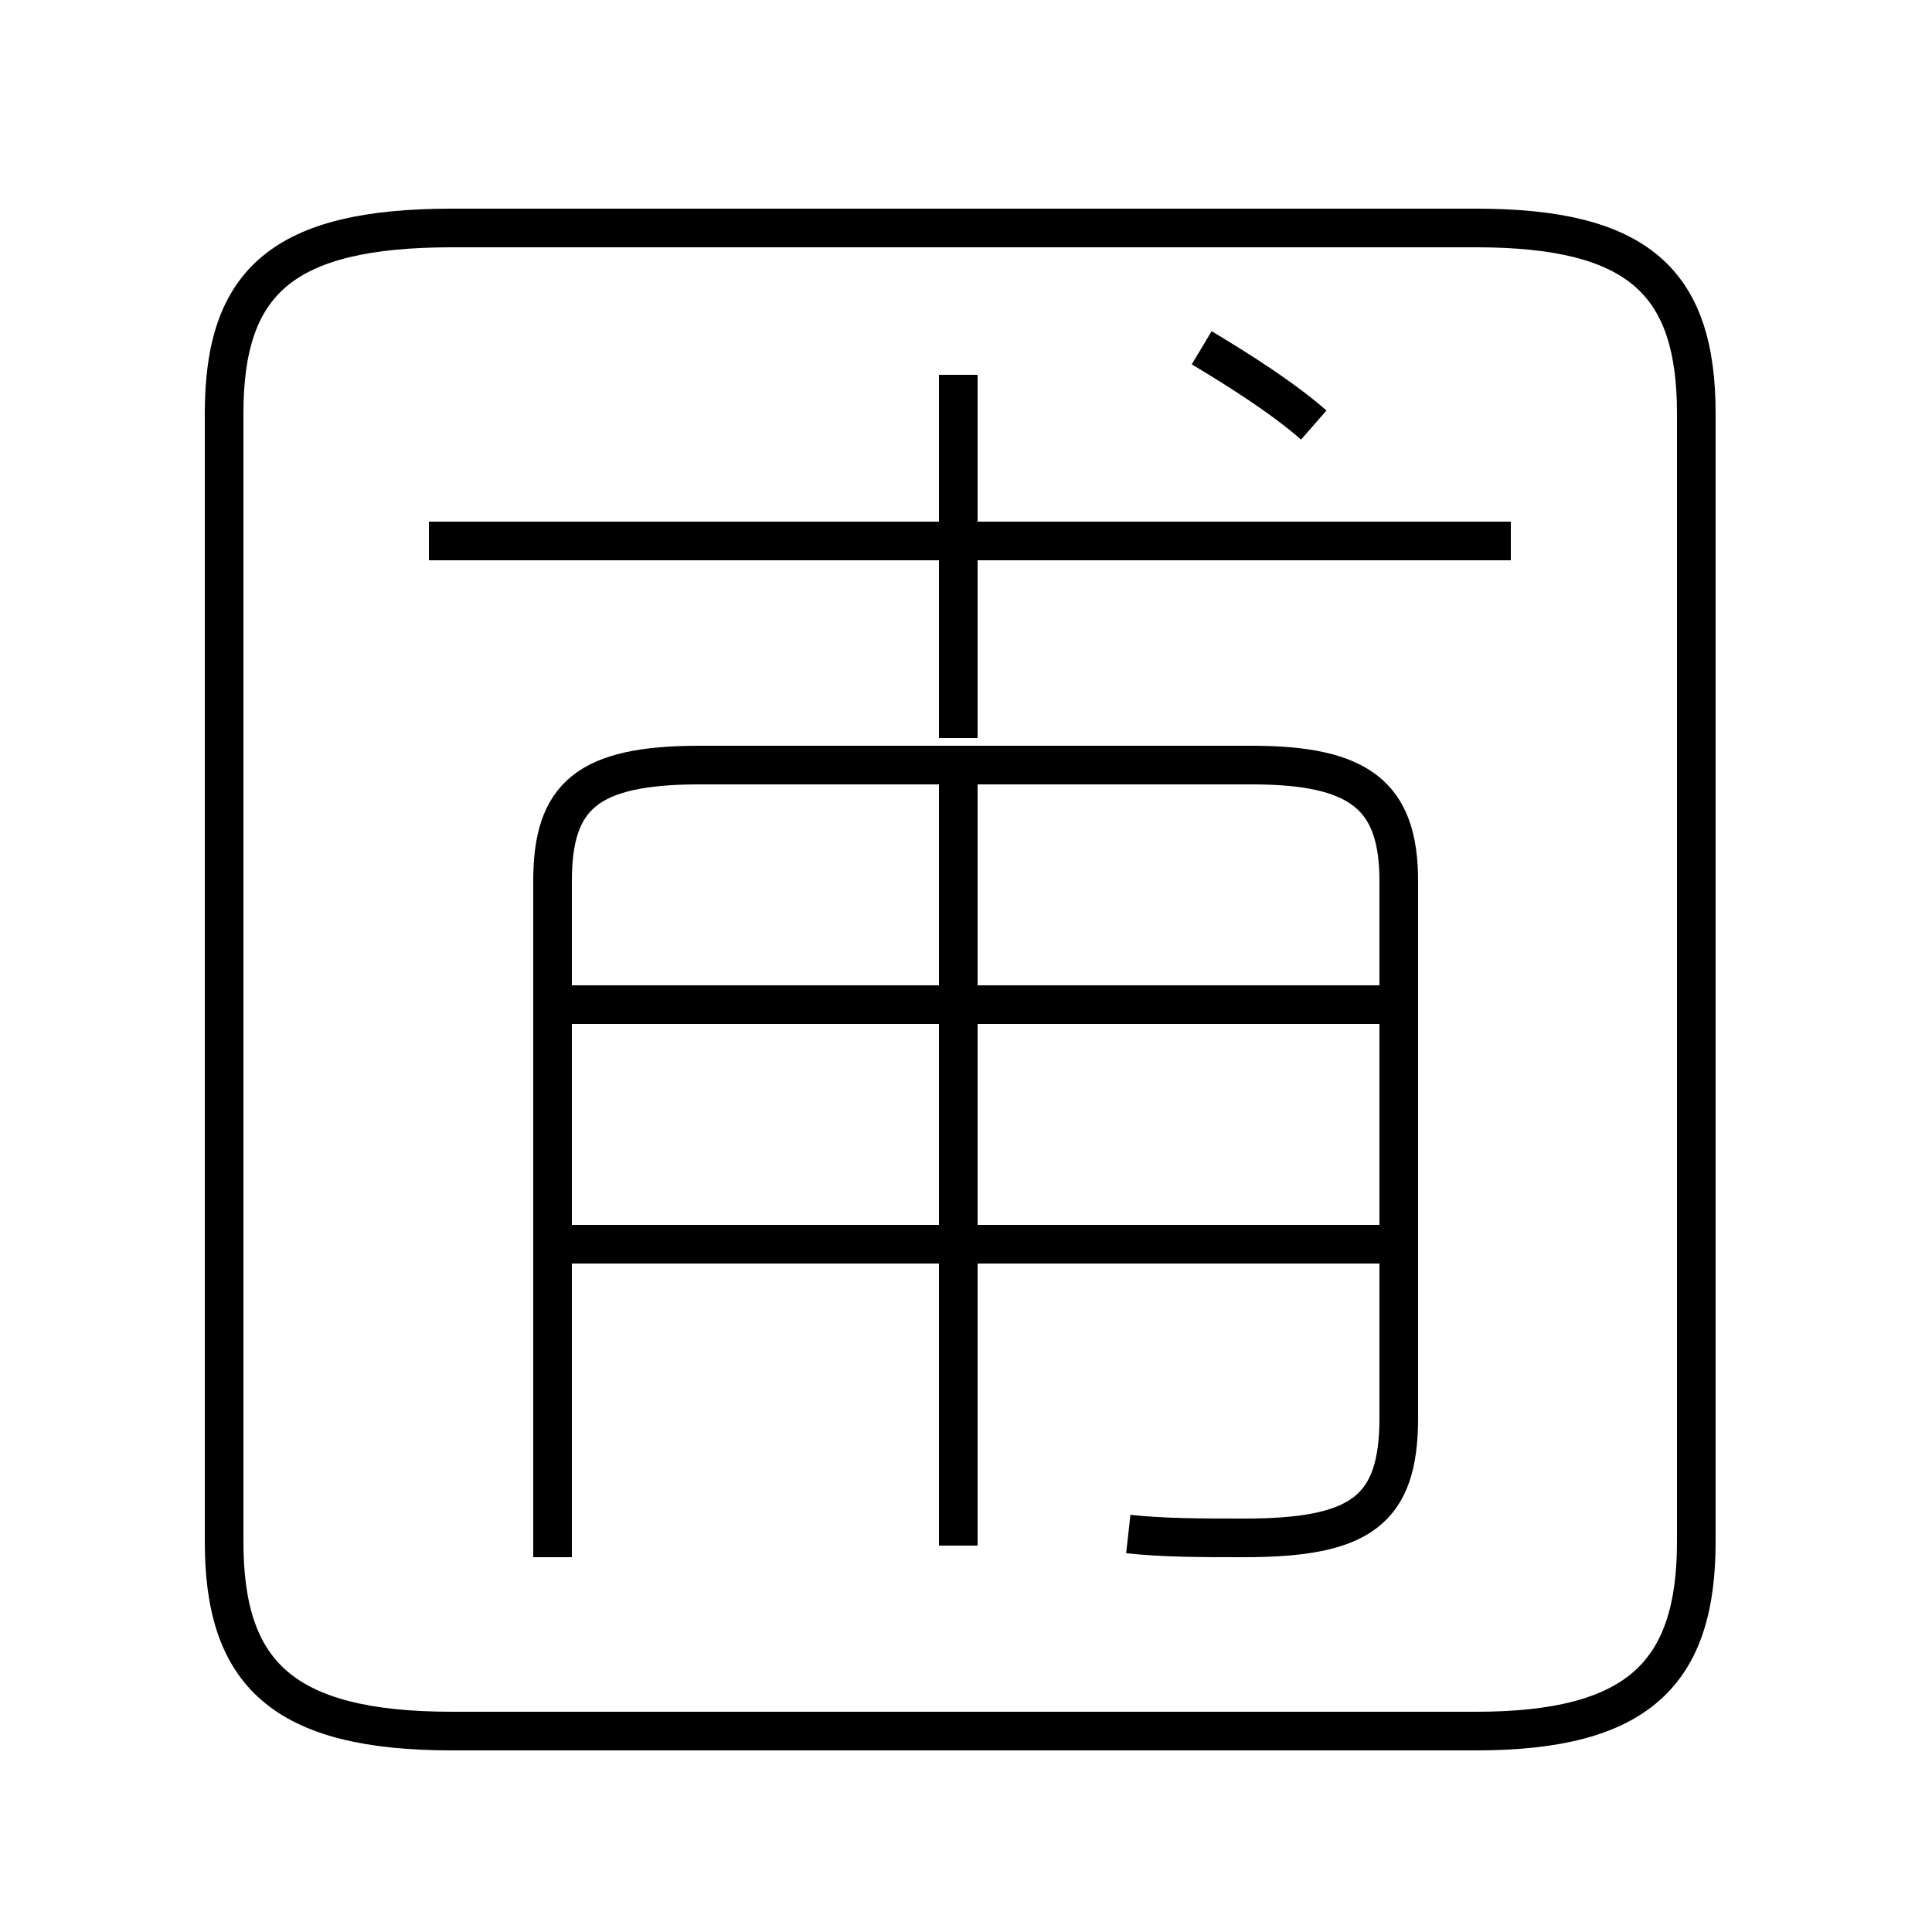 <?xml version='1.0' encoding='utf8'?>
<svg viewBox="0.0 -6.0 50.0 50.0" version="1.1" xmlns="http://www.w3.org/2000/svg">
<rect x="0.0" y="-6.0" width="50.0" height="50.0" fill="#808080" stroke="none"/>
<rect x="-1000" y="-1000" width="2000" height="2000" stroke="white" fill="white"/>
<g style="fill:white;stroke:#000000;  stroke-width:1">
<path d="M 11.7 0.8 L 38.2 0.8 C 42.4 0.8 43.9 -0.7 43.9 -4.1 L 43.9 -33.3 C 43.9 -36.7 42.4 -38.1 38.2 -38.1 L 11.7 -38.1 C 7.3 -38.1 5.8 -36.7 5.8 -33.3 L 5.8 -4.1 C 5.8 -0.7 7.3 0.8 11.7 0.8 Z M 14.3 -3.7 L 14.3 -21.2 C 14.3 -23.4 15.2 -24.2 18.1 -24.2 L 32.4 -24.2 C 35.2 -24.2 36.2 -23.4 36.2 -21.2 L 36.2 -7.3 C 36.2 -4.9 35.2 -4.2 32.2 -4.2 C 31.1 -4.2 30.1 -4.2 29.2 -4.3 M 35.9 -11.8 L 14.8 -11.8 M 24.8 -4.0 L 24.8 -23.9 M 35.9 -18.0 L 14.8 -18.0 M 24.8 -24.9 L 24.8 -34.3 M 39.1 -30.0 L 11.1 -30.0 M 34.0 -33.0 C 33.2 -33.7 32.1 -34.4 31.1 -35.0" transform="translate(0.0, 38.0)" />
</g>
</svg>
